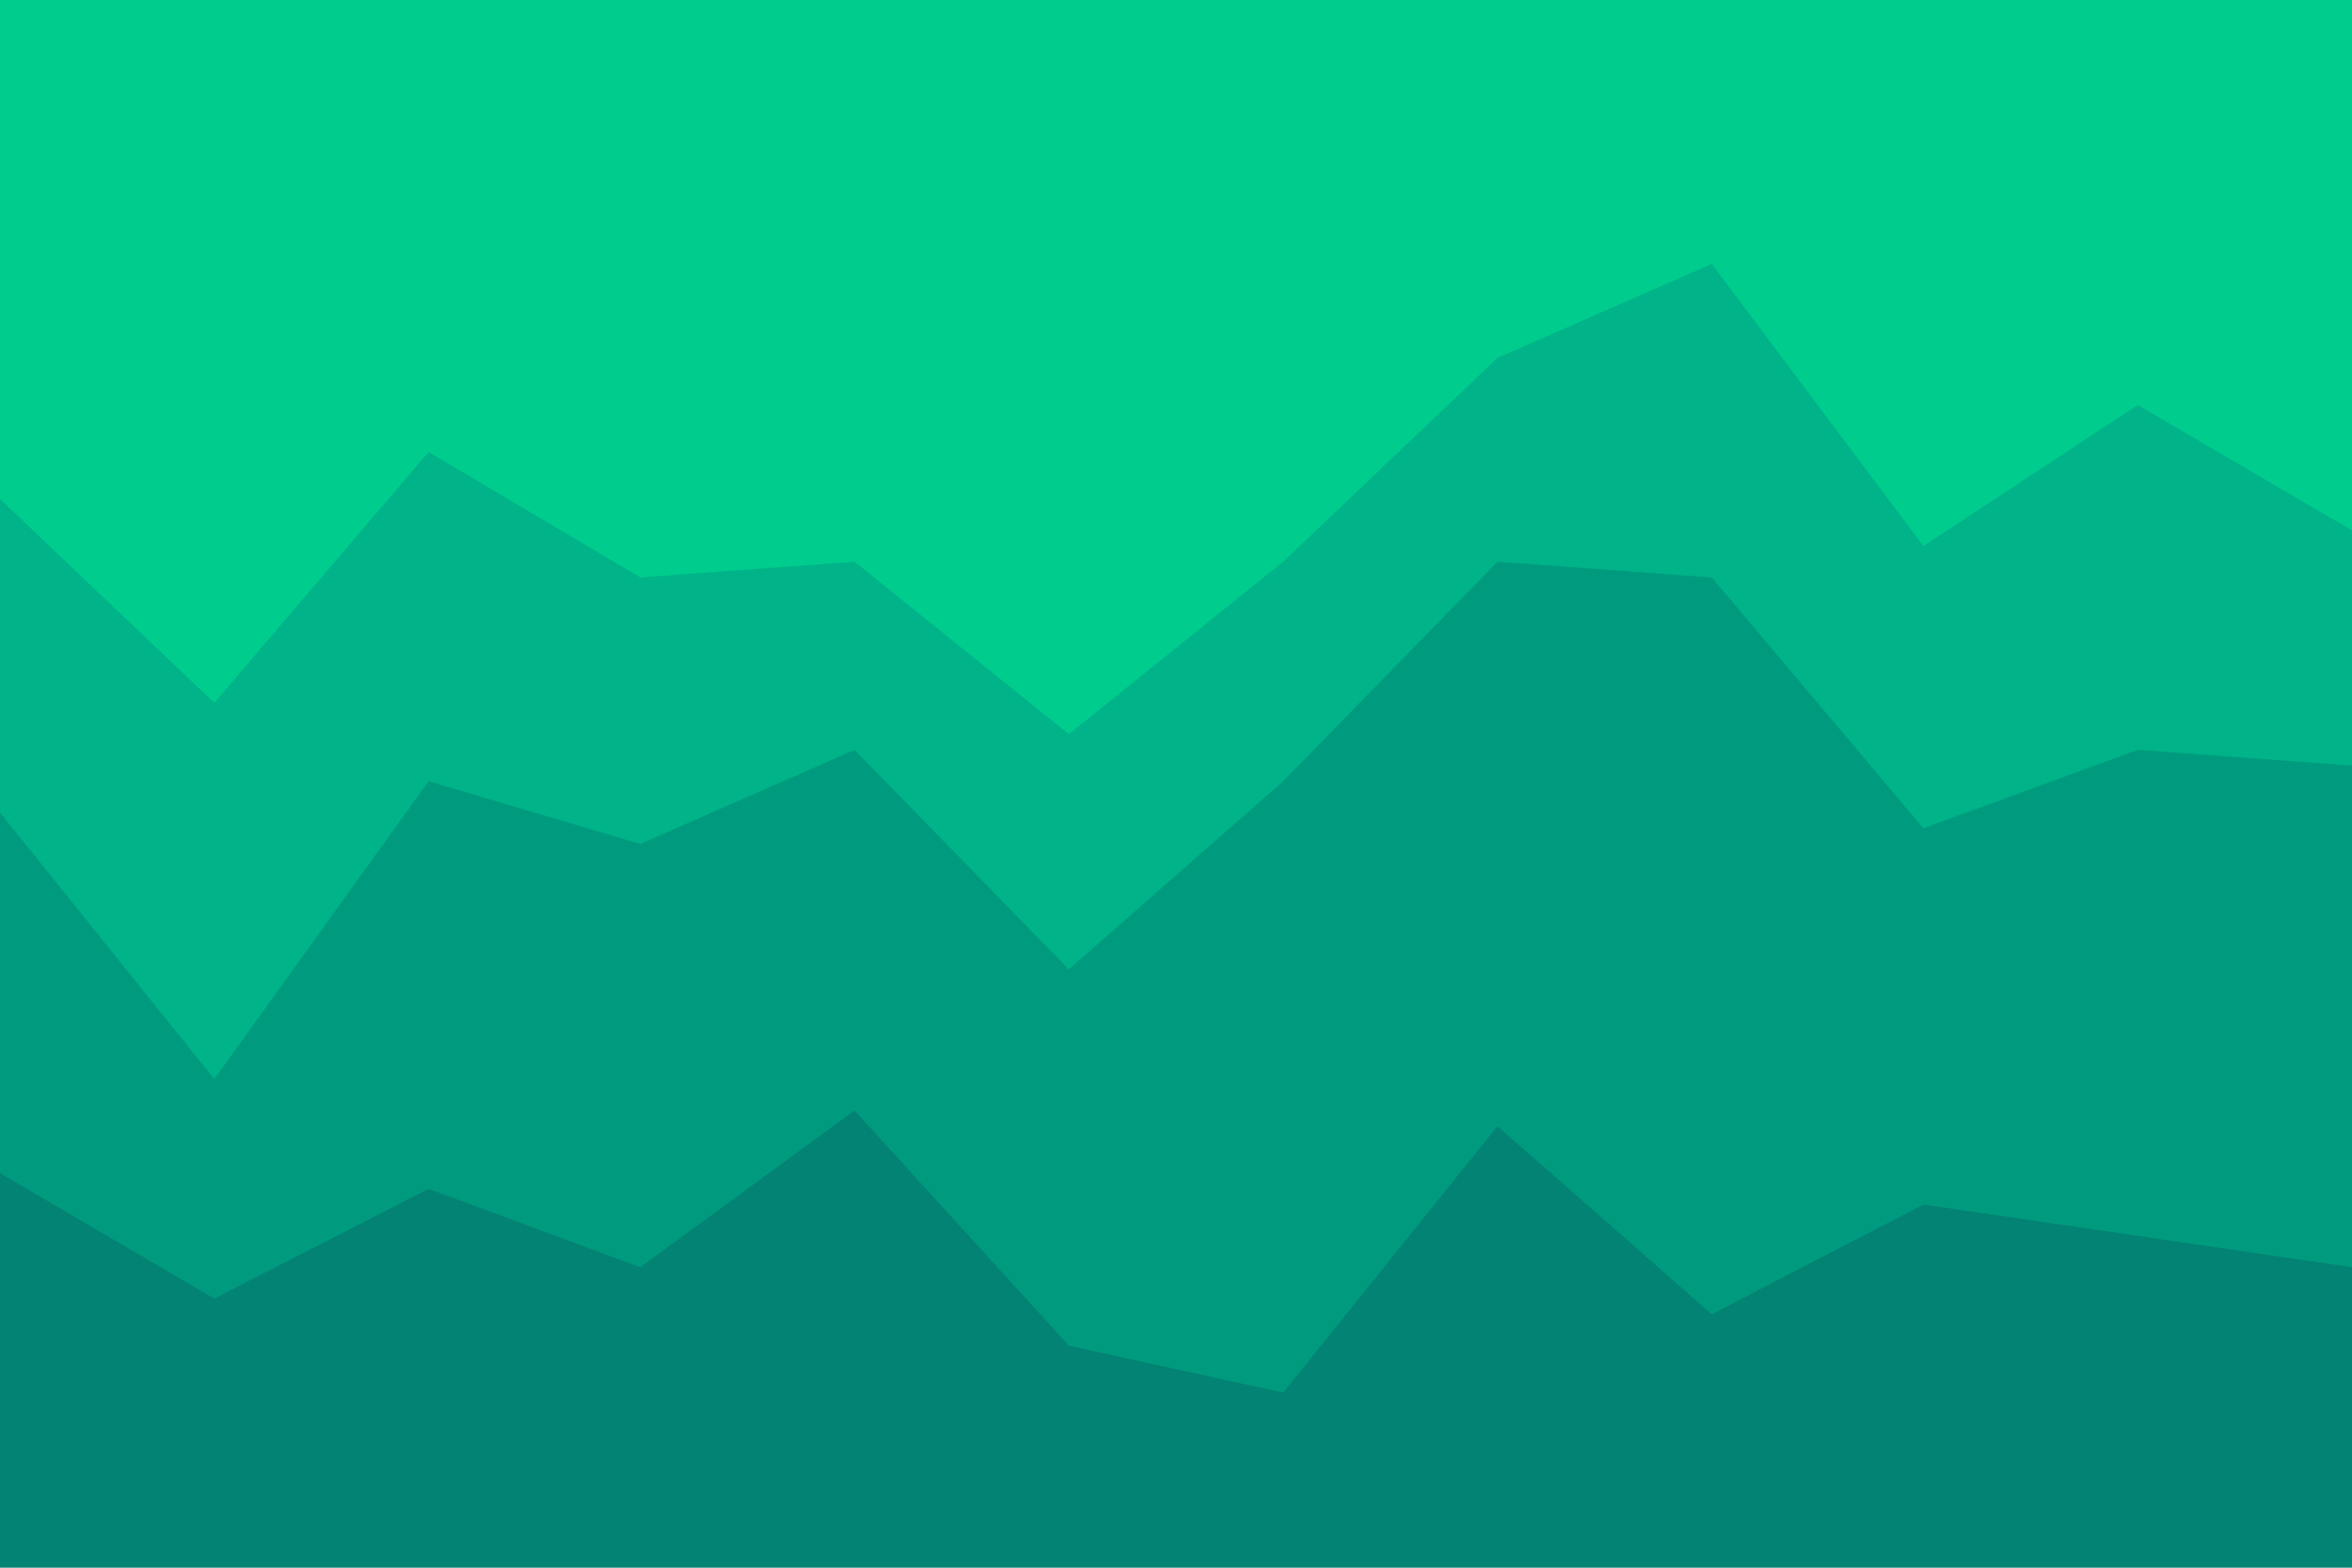 <svg id="visual" viewBox="0 0 900 600" width="900" height="600" xmlns="http://www.w3.org/2000/svg" xmlns:xlink="http://www.w3.org/1999/xlink" version="1.1"><path d="M0 193L82 271L164 175L245 223L327 217L409 283L491 217L573 139L655 103L736 211L818 157L900 205L900 0L818 0L736 0L655 0L573 0L491 0L409 0L327 0L245 0L164 0L82 0L0 0Z" fill="#00cc8e"></path><path d="M0 313L82 415L164 301L245 325L327 289L409 373L491 301L573 217L655 223L736 319L818 289L900 295L900 203L818 155L736 209L655 101L573 137L491 215L409 281L327 215L245 221L164 173L82 269L0 191Z" fill="#00b388"></path><path d="M0 451L82 499L164 457L245 487L327 427L409 517L491 535L573 433L655 505L736 463L818 475L900 487L900 293L818 287L736 317L655 221L573 215L491 299L409 371L327 287L245 323L164 299L82 413L0 311Z" fill="#009b7f"></path><path d="M0 601L82 601L164 601L245 601L327 601L409 601L491 601L573 601L655 601L736 601L818 601L900 601L900 485L818 473L736 461L655 503L573 431L491 533L409 515L327 425L245 485L164 455L82 497L0 449Z" fill="#038373"></path></svg>